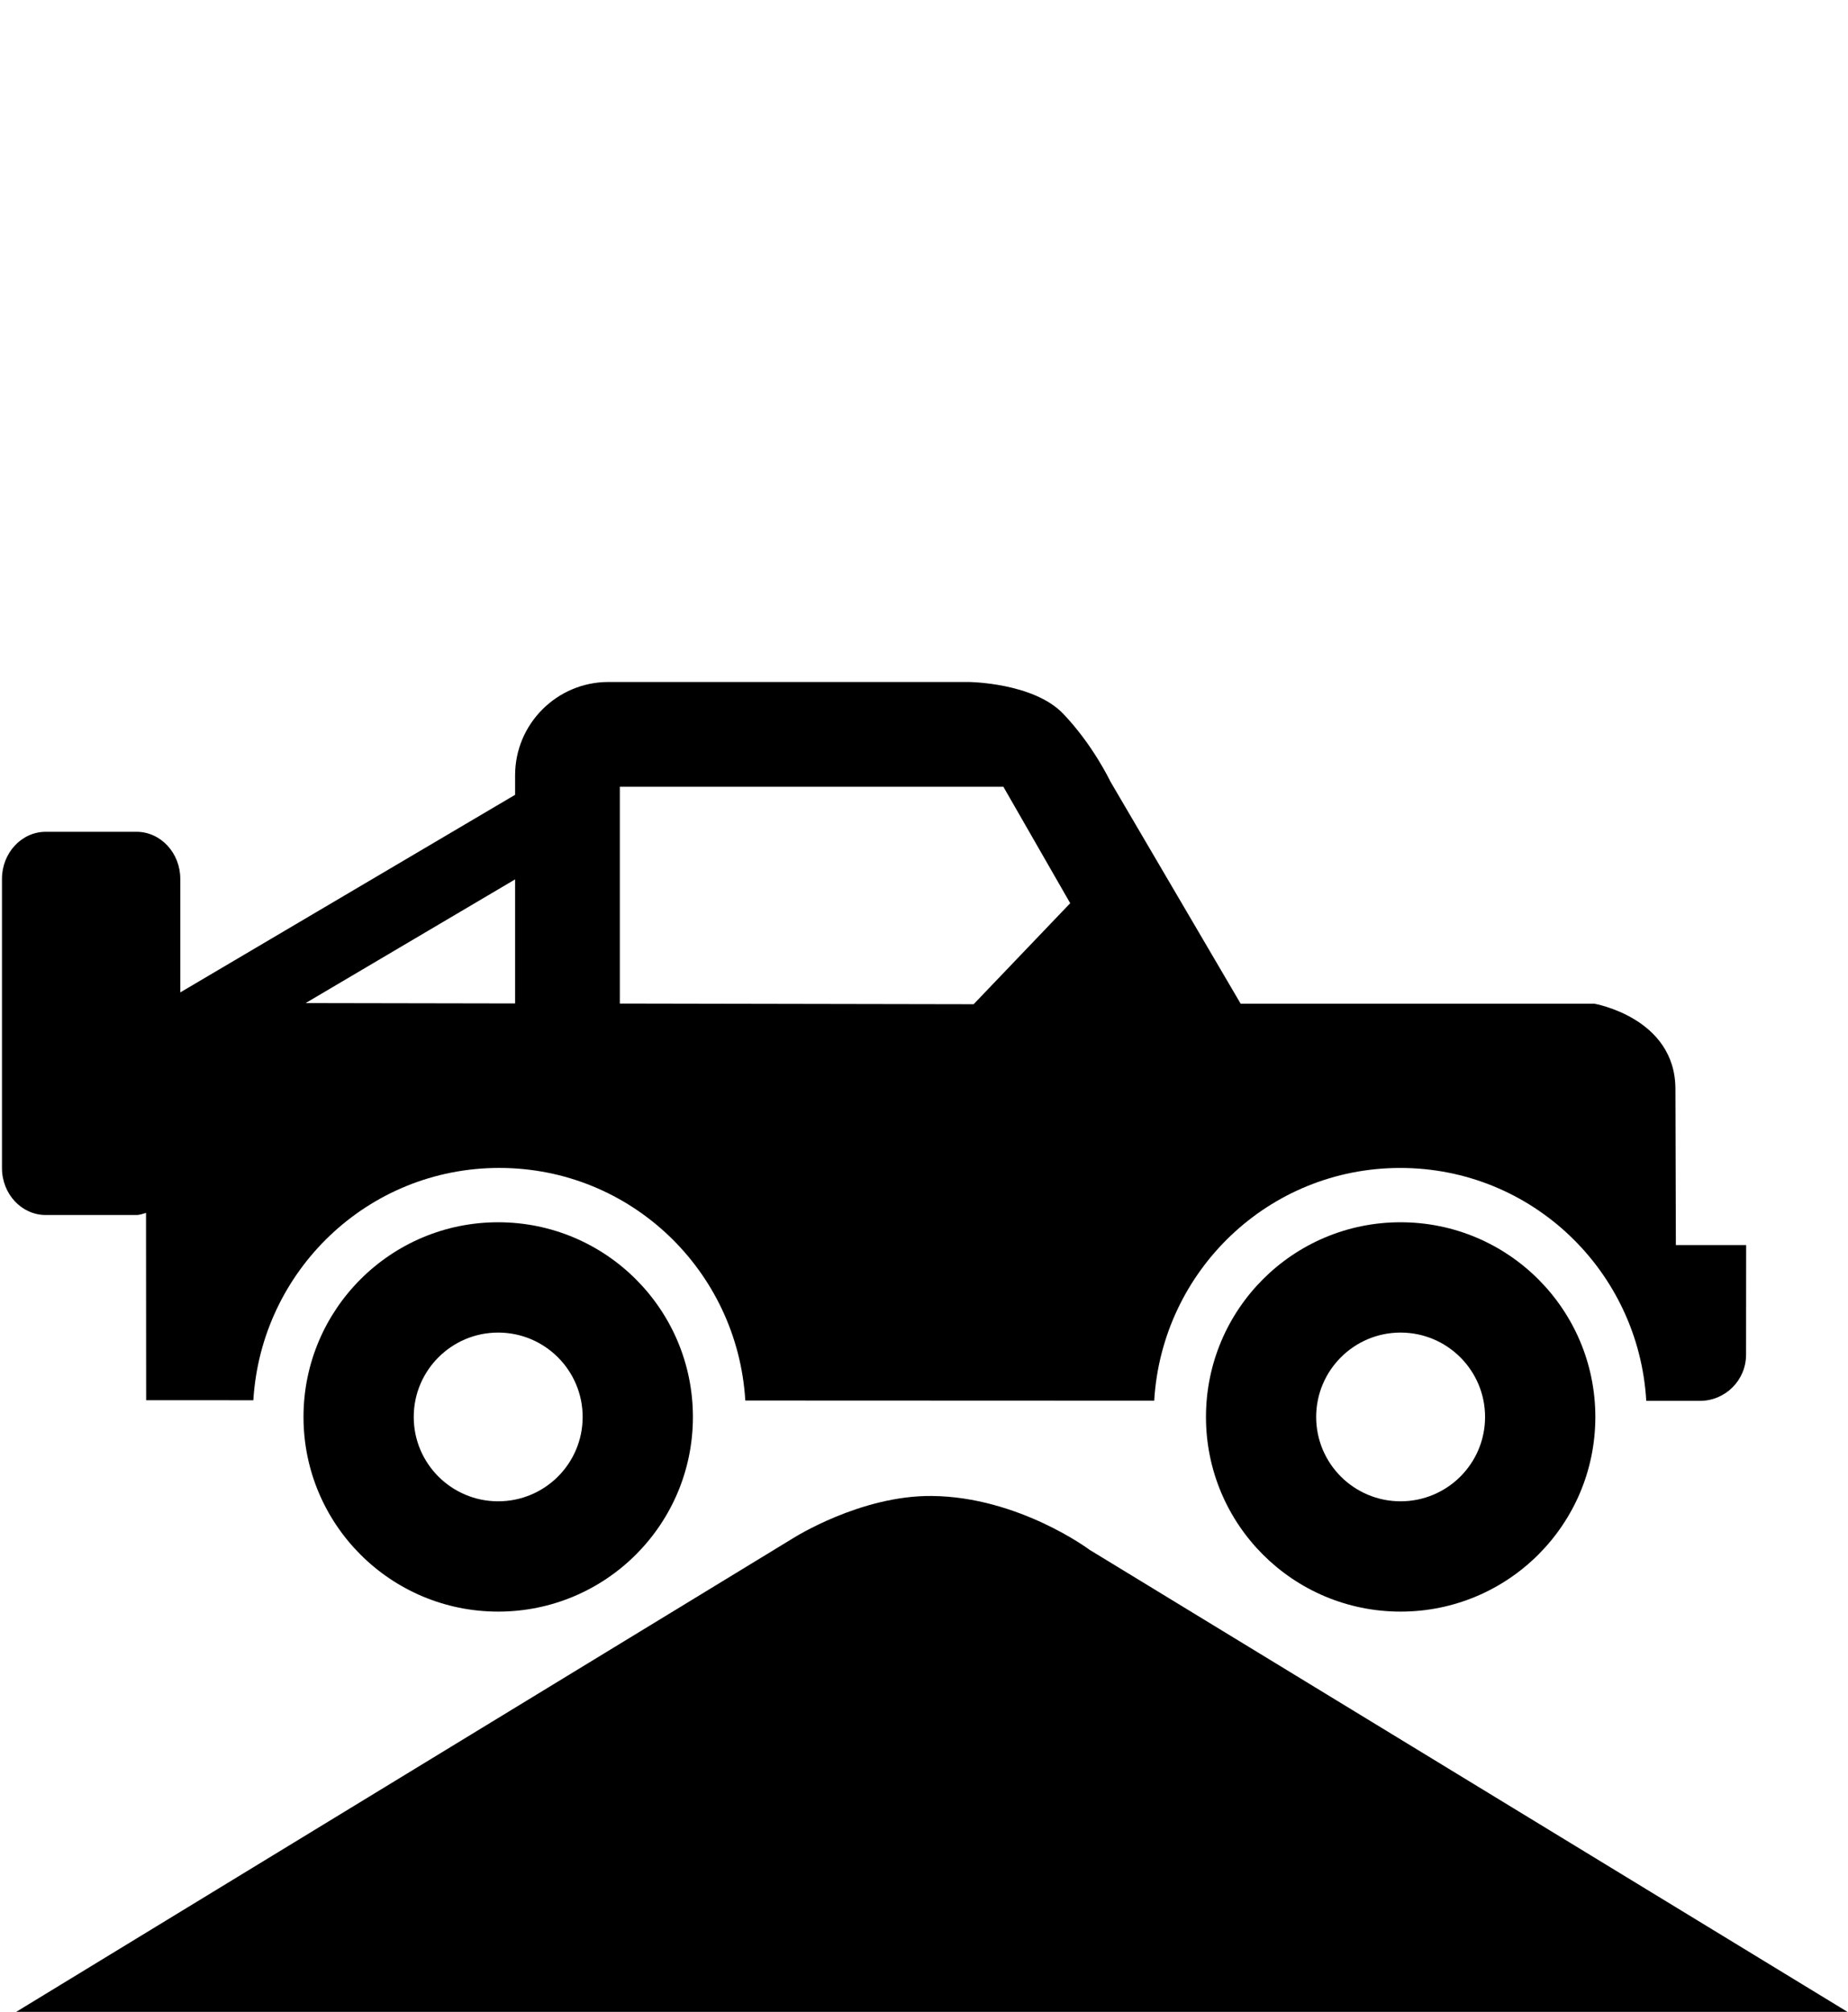 <svg xmlns="http://www.w3.org/2000/svg" xmlns:xlink="http://www.w3.org/1999/xlink" version="1.1" x="0px" y="0px" viewBox="0 0 91.852 100" enable-background="new 0 0 91.852 100" xml:space="preserve"><path d="M15.085,70.432c0-5.346,4.332-9.678,9.675-9.678c5.346,0,9.68,4.332,9.68,9.678s-4.334,9.675-9.68,9.675  C19.417,80.106,15.085,75.777,15.085,70.432 M24.76,74.624c2.319,0,4.2-1.875,4.2-4.192c0-2.315-1.881-4.195-4.2-4.195  c-2.316,0-4.196,1.88-4.196,4.195C20.564,72.749,22.444,74.624,24.76,74.624"></path><path d="M59.941,70.432c0-5.346,4.326-9.678,9.672-9.678c5.348,0,9.681,4.332,9.681,9.678s-4.333,9.675-9.681,9.675  C64.267,80.106,59.941,75.777,59.941,70.432 M69.613,74.624c2.319,0,4.2-1.875,4.2-4.192c0-2.315-1.881-4.195-4.2-4.195  c-2.314,0-4.195,1.88-4.195,4.195C65.418,72.749,67.299,74.624,69.613,74.624"></path><path d="M48.393,49.916l-17.585-0.033V39.106h19.063l3.322,5.789L48.393,49.916z M25.602,49.878l-10.411-0.019l10.411-6.148V49.878z   M83.296,61.887l-0.022-7.754c0-3.55-4.038-4.245-4.038-4.245H61.664l-6.476-11.045c0,0-0.853-1.805-2.34-3.361  c-1.484-1.558-4.705-1.583-4.705-1.583h-0.481h-0.78H30.243c-2.561,0-4.641,2.081-4.641,4.64v0.968L8.961,49.328v-5.643  c0-1.29-0.976-2.34-2.178-2.34H2.274c-1.202,0-2.176,1.05-2.176,2.34v14.371c0,1.294,0.974,2.337,2.176,2.337h4.509  c0.168,0,0.318-0.065,0.475-0.104l0.006,9.31l5.328,0.002c0.39-6.436,5.689-11.548,12.223-11.548  c6.543,0,11.839,5.117,12.229,11.561l20.324,0.008c0.384-6.447,5.683-11.568,12.229-11.568c6.545,0,11.853,5.126,12.228,11.578  h2.663c1.269,0,2.297-1.026,2.297-2.295l0.005-5.449H83.296z"></path><path d="M46.315,74.359c-3.552-0.034-6.895,2.099-6.895,2.099L0.808,100h91.015L54.16,77.038  C54.16,77.038,50.637,74.4,46.315,74.359L46.315,74.359z"></path></svg>